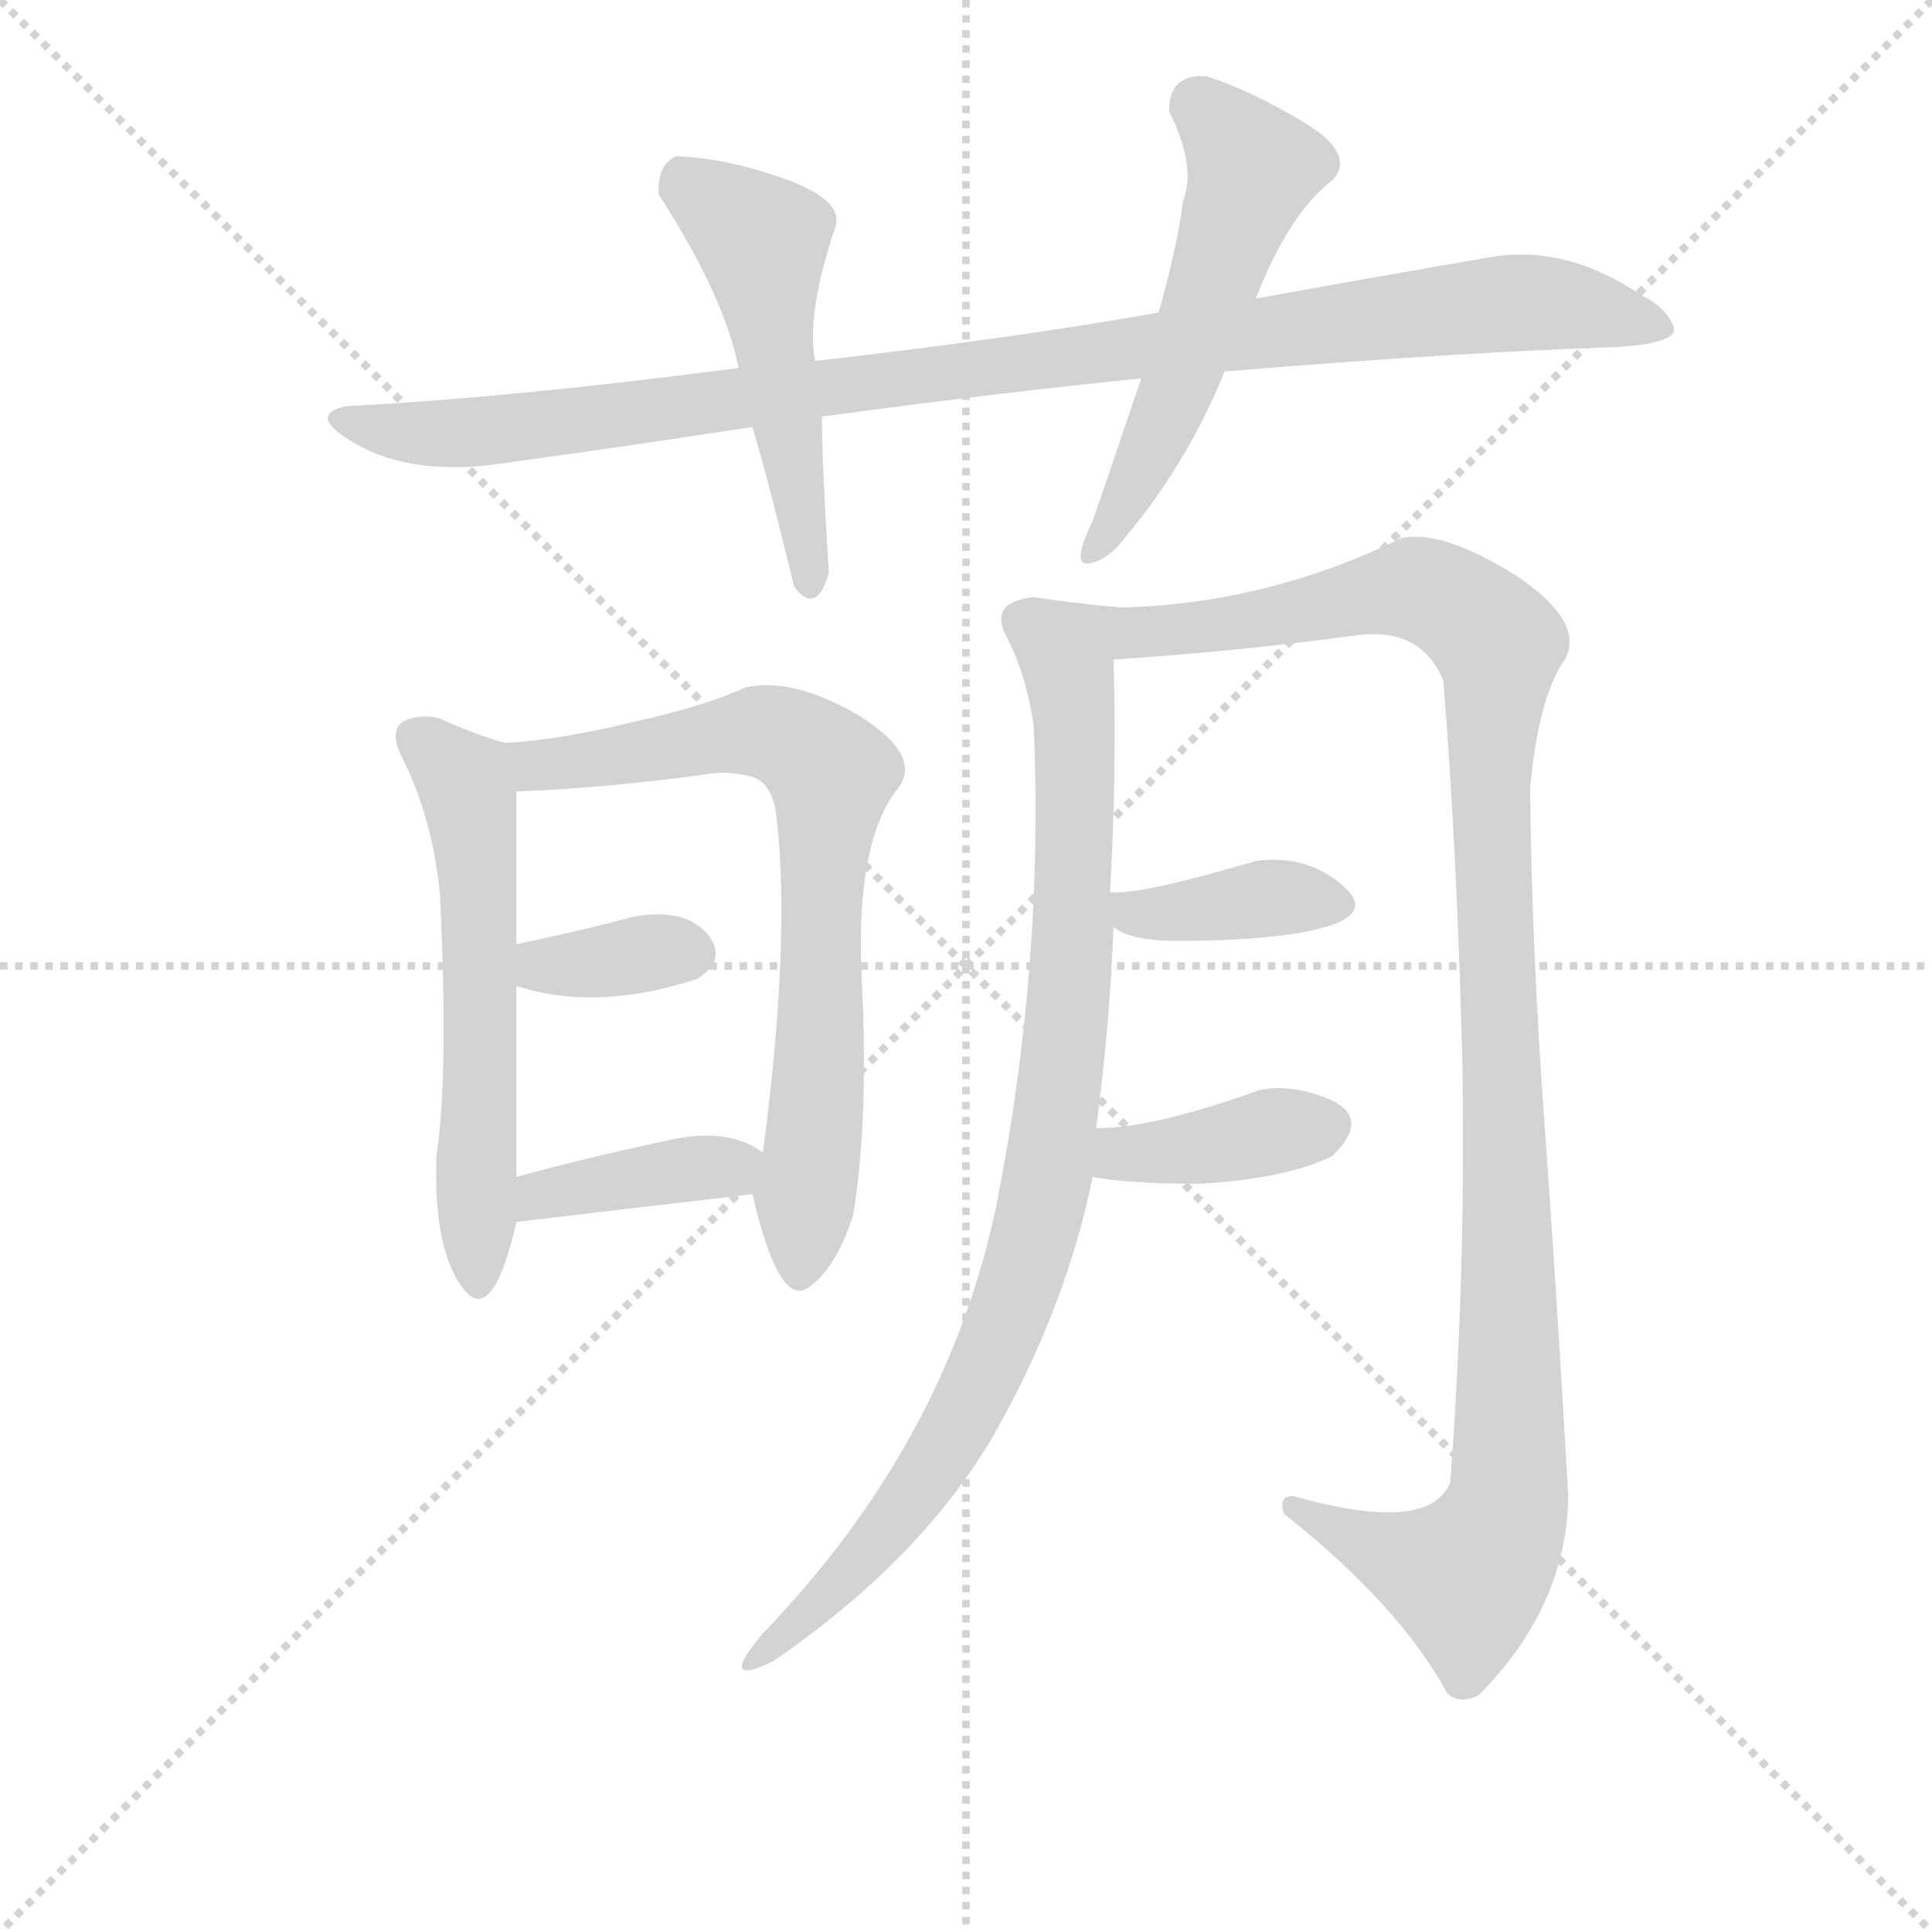 <svg version="1.1" viewBox="0 0 1024 1024" xmlns="http://www.w3.org/2000/svg">
  <g stroke="lightgray" stroke-dasharray="1,1" stroke-width="1" transform="scale(4, 4)">
    <line x1="0" y1="0" x2="256" y2="256"></line>
    <line x1="256" y1="0" x2="0" y2="256"></line>
    <line x1="128" y1="0" x2="128" y2="256"></line>
    <line x1="0" y1="128" x2="256" y2="128"></line>
  </g>
<g transform="scale(0.92, -0.92) translate(60, -900)">
   <style type="text/css">
    @keyframes keyframes0 {
      from {
       stroke: blue;
       stroke-dashoffset: 1015;
       stroke-width: 128;
       }
       77% {
       animation-timing-function: step-end;
       stroke: blue;
       stroke-dashoffset: 0;
       stroke-width: 128;
       }
       to {
       stroke: black;
       stroke-width: 1024;
       }
       }
       #make-me-a-hanzi-animation-0 {
         animation: keyframes0 1.076s both;
         animation-delay: 0s;
         animation-timing-function: linear;
       }
    @keyframes keyframes1 {
      from {
       stroke: blue;
       stroke-dashoffset: 509;
       stroke-width: 128;
       }
       62% {
       animation-timing-function: step-end;
       stroke: blue;
       stroke-dashoffset: 0;
       stroke-width: 128;
       }
       to {
       stroke: black;
       stroke-width: 1024;
       }
       }
       #make-me-a-hanzi-animation-1 {
         animation: keyframes1 0.664s both;
         animation-delay: 1.076s;
         animation-timing-function: linear;
       }
    @keyframes keyframes2 {
      from {
       stroke: blue;
       stroke-dashoffset: 541;
       stroke-width: 128;
       }
       64% {
       animation-timing-function: step-end;
       stroke: blue;
       stroke-dashoffset: 0;
       stroke-width: 128;
       }
       to {
       stroke: black;
       stroke-width: 1024;
       }
       }
       #make-me-a-hanzi-animation-2 {
         animation: keyframes2 0.69s both;
         animation-delay: 1.74s;
         animation-timing-function: linear;
       }
    @keyframes keyframes3 {
      from {
       stroke: blue;
       stroke-dashoffset: 581;
       stroke-width: 128;
       }
       65% {
       animation-timing-function: step-end;
       stroke: blue;
       stroke-dashoffset: 0;
       stroke-width: 128;
       }
       to {
       stroke: black;
       stroke-width: 1024;
       }
       }
       #make-me-a-hanzi-animation-3 {
         animation: keyframes3 0.723s both;
         animation-delay: 2.431s;
         animation-timing-function: linear;
       }
    @keyframes keyframes4 {
      from {
       stroke: blue;
       stroke-dashoffset: 734;
       stroke-width: 128;
       }
       70% {
       animation-timing-function: step-end;
       stroke: blue;
       stroke-dashoffset: 0;
       stroke-width: 128;
       }
       to {
       stroke: black;
       stroke-width: 1024;
       }
       }
       #make-me-a-hanzi-animation-4 {
         animation: keyframes4 0.847s both;
         animation-delay: 3.153s;
         animation-timing-function: linear;
       }
    @keyframes keyframes5 {
      from {
       stroke: blue;
       stroke-dashoffset: 349;
       stroke-width: 128;
       }
       53% {
       animation-timing-function: step-end;
       stroke: blue;
       stroke-dashoffset: 0;
       stroke-width: 128;
       }
       to {
       stroke: black;
       stroke-width: 1024;
       }
       }
       #make-me-a-hanzi-animation-5 {
         animation: keyframes5 0.534s both;
         animation-delay: 4.001s;
         animation-timing-function: linear;
       }
    @keyframes keyframes6 {
      from {
       stroke: blue;
       stroke-dashoffset: 389;
       stroke-width: 128;
       }
       56% {
       animation-timing-function: step-end;
       stroke: blue;
       stroke-dashoffset: 0;
       stroke-width: 128;
       }
       to {
       stroke: black;
       stroke-width: 1024;
       }
       }
       #make-me-a-hanzi-animation-6 {
         animation: keyframes6 0.567s both;
         animation-delay: 4.535s;
         animation-timing-function: linear;
       }
    @keyframes keyframes7 {
      from {
       stroke: blue;
       stroke-dashoffset: 921;
       stroke-width: 128;
       }
       75% {
       animation-timing-function: step-end;
       stroke: blue;
       stroke-dashoffset: 0;
       stroke-width: 128;
       }
       to {
       stroke: black;
       stroke-width: 1024;
       }
       }
       #make-me-a-hanzi-animation-7 {
         animation: keyframes7 1s both;
         animation-delay: 5.101s;
         animation-timing-function: linear;
       }
    @keyframes keyframes8 {
      from {
       stroke: blue;
       stroke-dashoffset: 1129;
       stroke-width: 128;
       }
       79% {
       animation-timing-function: step-end;
       stroke: blue;
       stroke-dashoffset: 0;
       stroke-width: 128;
       }
       to {
       stroke: black;
       stroke-width: 1024;
       }
       }
       #make-me-a-hanzi-animation-8 {
         animation: keyframes8 1.169s both;
         animation-delay: 6.101s;
         animation-timing-function: linear;
       }
    @keyframes keyframes9 {
      from {
       stroke: blue;
       stroke-dashoffset: 387;
       stroke-width: 128;
       }
       56% {
       animation-timing-function: step-end;
       stroke: blue;
       stroke-dashoffset: 0;
       stroke-width: 128;
       }
       to {
       stroke: black;
       stroke-width: 1024;
       }
       }
       #make-me-a-hanzi-animation-9 {
         animation: keyframes9 0.565s both;
         animation-delay: 7.27s;
         animation-timing-function: linear;
       }
    @keyframes keyframes10 {
      from {
       stroke: blue;
       stroke-dashoffset: 385;
       stroke-width: 128;
       }
       56% {
       animation-timing-function: step-end;
       stroke: blue;
       stroke-dashoffset: 0;
       stroke-width: 128;
       }
       to {
       stroke: black;
       stroke-width: 1024;
       }
       }
       #make-me-a-hanzi-animation-10 {
         animation: keyframes10 0.563s both;
         animation-delay: 7.834s;
         animation-timing-function: linear;
       }
</style>
<path d="M 413.5 660.0 Q 517.5 674.0 597.5 682.0 L 645.5 686.0 Q 779.5 697.0 869.5 700.0 Q 908.5 702.0 904.0 712.5 Q 899.5 723.0 885.5 730.0 Q 842.5 759.0 799.5 752.0 Q 735.5 741.0 663.5 728.0 L 607.5 720.0 Q 530.5 706.0 409.5 692.0 L 365.5 688.0 Q 235.5 671.0 139.5 666.0 Q 115.5 661.0 145.5 644.0 Q 175.5 627.0 221.5 632.0 Q 288.5 641.0 373.5 654.0 L 413.5 660.0 Z" fill="lightgray"></path> 
<path d="M 397.5 562.0 Q 410.5 545.0 417.5 570.0 Q 413.5 634.0 413.5 660.0 L 409.5 692.0 Q 404.5 720.0 421.5 770.0 Q 425.5 785.0 392.0 797.0 Q 358.5 809.0 329.5 810.0 Q 318.5 805.0 319.5 788.0 Q 357.5 729.0 365.5 688.0 L 373.5 654.0 Q 382.5 624.0 397.5 562.0 Z" fill="lightgray"></path> 
<path d="M 597.5 682.0 Q 575.5 617.0 569.5 600.0 Q 556.5 573.0 568.0 575.5 Q 579.5 578.0 589.5 592.0 Q 624.5 634.0 645.5 686.0 L 663.5 728.0 Q 682.5 777.0 707.5 796.0 Q 721.5 811.0 692.0 829.0 Q 662.5 847.0 635.5 856.0 Q 613.5 858.0 613.5 836.0 Q 629.5 804.0 621.5 784.0 Q 618.5 759.0 607.5 720.0 L 597.5 682.0 Z" fill="lightgray"></path> 
<path d="M 191.5 234.0 Q 189.5 181.0 206.5 158.0 Q 223.5 135.0 237.5 196.0 L 237.5 222.0 Q 237.5 280.0 237.5 332.0 L 237.5 356.0 L 237.5 444.0 C 237.5 470.0 237.5 470.0 231.5 472.0 Q 215.5 476.0 193.5 486.0 Q 183.5 489.0 173.5 485.0 Q 163.5 480.0 171.5 464.0 Q 189.5 428.0 193.5 384.0 Q 198.5 282.0 191.5 234.0 Z" fill="lightgray"></path> 
<path d="M 373.5 212.0 Q 388.5 147.0 405.5 158.0 Q 421.5 169.0 431.5 200.0 Q 440.5 254.0 436.5 335.0 Q 432.5 415.0 457.5 446.0 Q 471.5 465.0 434.5 488.0 Q 396.5 510.0 369.5 504.0 Q 345.5 493.0 304.5 484.0 Q 263.5 474.0 231.5 472.0 C 201.5 469.0 207.5 443.0 237.5 444.0 Q 289.5 446.0 347.5 454.0 Q 357.5 456.0 371.5 453.0 Q 385.5 450.0 387.5 428.0 Q 395.5 357.0 379.5 236.0 C 375.5 206.0 371.5 220.0 373.5 212.0 Z" fill="lightgray"></path> 
<path d="M 237.5 332.0 Q 283.5 317.0 341.5 336.0 Q 359.5 347.0 347.5 362.0 Q 334.5 377.0 305.5 372.0 Q 275.5 364.0 237.5 356.0 C 208.5 350.0 208.5 341.0 237.5 332.0 Z" fill="lightgray"></path> 
<path d="M 237.5 196.0 Q 287.5 202.0 373.5 212.0 C 403.5 215.0 404.5 219.0 379.5 236.0 Q 360.5 250.0 329.5 244.0 Q 281.5 234.0 237.5 222.0 C 208.5 214.0 207.5 192.0 237.5 196.0 Z" fill="lightgray"></path> 
<path d="M 585.5 550.0 Q 554.5 553.0 535.5 556.0 Q 508.5 553.0 520.5 532.0 Q 531.5 510.0 535.5 482.0 Q 541.5 346.0 514.5 208.0 Q 486.5 70.0 379.5 -41.0 Q 352.5 -73.0 385.5 -57.0 Q 471.5 2.0 513.5 75.0 Q 554.5 148.0 569.5 222.0 L 571.5 250.0 Q 579.5 311.0 581.5 366.0 L 579.5 386.0 Q 583.5 457.0 581.5 520.0 C 580.5 550.0 590.5 550.0 585.5 550.0 Z" fill="lightgray"></path> 
<path d="M 791.5 -77.0 Q 842.5 -26.0 843.5 38.0 Q 836.5 161.0 829.5 257.0 Q 822.5 353.0 821.5 446.0 Q 826.5 499.0 841.5 520.0 Q 853.5 542.0 812.5 569.0 Q 770.5 595.0 747.5 590.0 Q 669.5 552.0 585.5 550.0 C 555.5 548.0 551.5 518.0 581.5 520.0 Q 655.5 525.0 721.5 534.0 Q 758.5 539.0 771.5 508.0 Q 779.5 408.0 782.5 287.0 Q 784.5 166.0 775.5 46.0 Q 763.5 16.0 685.5 38.0 Q 676.5 39.0 679.5 28.0 Q 745.5 -24.0 773.5 -75.0 Q 779.5 -82.0 791.5 -77.0 Z" fill="lightgray"></path> 
<path d="M 581.5 366.0 Q 592.5 357.0 624.5 358.0 Q 656.5 358.0 685.5 362.0 Q 735.5 370.0 714.5 389.0 Q 693.5 408.0 663.5 404.0 Q 595.5 384.0 579.5 386.0 C 549.5 387.0 556.5 382.0 581.5 366.0 Z" fill="lightgray"></path> 
<path d="M 569.5 222.0 Q 589.5 218.0 631.5 218.0 Q 681.5 221.0 707.5 234.0 Q 729.5 255.0 707.5 266.0 Q 684.5 276.0 665.5 272.0 Q 604.5 250.0 571.5 250.0 C 541.5 249.0 539.5 227.0 569.5 222.0 Z" fill="lightgray"></path> 
      <clipPath id="make-me-a-hanzi-clip-0">
      <path d="M 413.5 660.0 Q 517.5 674.0 597.5 682.0 L 645.5 686.0 Q 779.5 697.0 869.5 700.0 Q 908.5 702.0 904.0 712.5 Q 899.5 723.0 885.5 730.0 Q 842.5 759.0 799.5 752.0 Q 735.5 741.0 663.5 728.0 L 607.5 720.0 Q 530.5 706.0 409.5 692.0 L 365.5 688.0 Q 235.5 671.0 139.5 666.0 Q 115.5 661.0 145.5 644.0 Q 175.5 627.0 221.5 632.0 Q 288.5 641.0 373.5 654.0 L 413.5 660.0 Z" fill="lightgray"></path>
      </clipPath>
      <path clip-path="url(#make-me-a-hanzi-clip-0)" d="M 140.5 654.0 L 211.5 650.0 L 819.5 726.0 L 893.5 712.0 " fill="none" id="make-me-a-hanzi-animation-0" stroke-dasharray="887 1774" stroke-linecap="round"></path>

      <clipPath id="make-me-a-hanzi-clip-1">
      <path d="M 397.5 562.0 Q 410.5 545.0 417.5 570.0 Q 413.5 634.0 413.5 660.0 L 409.5 692.0 Q 404.5 720.0 421.5 770.0 Q 425.5 785.0 392.0 797.0 Q 358.5 809.0 329.5 810.0 Q 318.5 805.0 319.5 788.0 Q 357.5 729.0 365.5 688.0 L 373.5 654.0 Q 382.5 624.0 397.5 562.0 Z" fill="lightgray"></path>
      </clipPath>
      <path clip-path="url(#make-me-a-hanzi-clip-1)" d="M 335.5 796.0 L 378.5 761.0 L 407.5 566.0 " fill="none" id="make-me-a-hanzi-animation-1" stroke-dasharray="381 762" stroke-linecap="round"></path>

      <clipPath id="make-me-a-hanzi-clip-2">
      <path d="M 597.5 682.0 Q 575.5 617.0 569.5 600.0 Q 556.5 573.0 568.0 575.5 Q 579.5 578.0 589.5 592.0 Q 624.5 634.0 645.5 686.0 L 663.5 728.0 Q 682.5 777.0 707.5 796.0 Q 721.5 811.0 692.0 829.0 Q 662.5 847.0 635.5 856.0 Q 613.5 858.0 613.5 836.0 Q 629.5 804.0 621.5 784.0 Q 618.5 759.0 607.5 720.0 L 597.5 682.0 Z" fill="lightgray"></path>
      </clipPath>
      <path clip-path="url(#make-me-a-hanzi-clip-2)" d="M 630.5 839.0 L 661.5 802.0 L 617.5 673.0 L 570.5 584.0 " fill="none" id="make-me-a-hanzi-animation-2" stroke-dasharray="413 826" stroke-linecap="round"></path>

      <clipPath id="make-me-a-hanzi-clip-3">
      <path d="M 191.5 234.0 Q 189.5 181.0 206.5 158.0 Q 223.5 135.0 237.5 196.0 L 237.5 222.0 Q 237.5 280.0 237.5 332.0 L 237.5 356.0 L 237.5 444.0 C 237.5 470.0 237.5 470.0 231.5 472.0 Q 215.5 476.0 193.5 486.0 Q 183.5 489.0 173.5 485.0 Q 163.5 480.0 171.5 464.0 Q 189.5 428.0 193.5 384.0 Q 198.5 282.0 191.5 234.0 Z" fill="lightgray"></path>
      </clipPath>
      <path clip-path="url(#make-me-a-hanzi-clip-3)" d="M 180.5 473.0 L 207.5 450.0 L 211.5 437.0 L 217.5 325.0 L 215.5 161.0 " fill="none" id="make-me-a-hanzi-animation-3" stroke-dasharray="453 906" stroke-linecap="round"></path>

      <clipPath id="make-me-a-hanzi-clip-4">
      <path d="M 373.5 212.0 Q 388.5 147.0 405.5 158.0 Q 421.5 169.0 431.5 200.0 Q 440.5 254.0 436.5 335.0 Q 432.5 415.0 457.5 446.0 Q 471.5 465.0 434.5 488.0 Q 396.5 510.0 369.5 504.0 Q 345.5 493.0 304.5 484.0 Q 263.5 474.0 231.5 472.0 C 201.5 469.0 207.5 443.0 237.5 444.0 Q 289.5 446.0 347.5 454.0 Q 357.5 456.0 371.5 453.0 Q 385.5 450.0 387.5 428.0 Q 395.5 357.0 379.5 236.0 C 375.5 206.0 371.5 220.0 373.5 212.0 Z" fill="lightgray"></path>
      </clipPath>
      <path clip-path="url(#make-me-a-hanzi-clip-4)" d="M 238.5 466.0 L 259.5 459.0 L 378.5 479.0 L 401.5 470.0 L 418.5 454.0 L 411.5 276.0 L 399.5 168.0 " fill="none" id="make-me-a-hanzi-animation-4" stroke-dasharray="606 1212" stroke-linecap="round"></path>

      <clipPath id="make-me-a-hanzi-clip-5">
      <path d="M 237.5 332.0 Q 283.5 317.0 341.5 336.0 Q 359.5 347.0 347.5 362.0 Q 334.5 377.0 305.5 372.0 Q 275.5 364.0 237.5 356.0 C 208.5 350.0 208.5 341.0 237.5 332.0 Z" fill="lightgray"></path>
      </clipPath>
      <path clip-path="url(#make-me-a-hanzi-clip-5)" d="M 246.5 338.0 L 252.5 344.0 L 336.5 351.0 " fill="none" id="make-me-a-hanzi-animation-5" stroke-dasharray="221 442" stroke-linecap="round"></path>

      <clipPath id="make-me-a-hanzi-clip-6">
      <path d="M 237.5 196.0 Q 287.5 202.0 373.5 212.0 C 403.5 215.0 404.5 219.0 379.5 236.0 Q 360.5 250.0 329.5 244.0 Q 281.5 234.0 237.5 222.0 C 208.5 214.0 207.5 192.0 237.5 196.0 Z" fill="lightgray"></path>
      </clipPath>
      <path clip-path="url(#make-me-a-hanzi-clip-6)" d="M 242.5 203.0 L 263.5 215.0 L 370.5 232.0 " fill="none" id="make-me-a-hanzi-animation-6" stroke-dasharray="261 522" stroke-linecap="round"></path>

      <clipPath id="make-me-a-hanzi-clip-7">
      <path d="M 585.5 550.0 Q 554.5 553.0 535.5 556.0 Q 508.5 553.0 520.5 532.0 Q 531.5 510.0 535.5 482.0 Q 541.5 346.0 514.5 208.0 Q 486.5 70.0 379.5 -41.0 Q 352.5 -73.0 385.5 -57.0 Q 471.5 2.0 513.5 75.0 Q 554.5 148.0 569.5 222.0 L 571.5 250.0 Q 579.5 311.0 581.5 366.0 L 579.5 386.0 Q 583.5 457.0 581.5 520.0 C 580.5 550.0 590.5 550.0 585.5 550.0 Z" fill="lightgray"></path>
      </clipPath>
      <path clip-path="url(#make-me-a-hanzi-clip-7)" d="M 577.5 543.0 L 553.5 524.0 L 559.5 484.0 L 556.5 333.0 L 543.5 220.0 L 522.5 148.0 L 492.5 79.0 L 470.5 45.0 L 424.5 -12.0 L 388.5 -47.0 L 374.5 -52.0 " fill="none" id="make-me-a-hanzi-animation-7" stroke-dasharray="793 1586" stroke-linecap="round"></path>

      <clipPath id="make-me-a-hanzi-clip-8">
      <path d="M 791.5 -77.0 Q 842.5 -26.0 843.5 38.0 Q 836.5 161.0 829.5 257.0 Q 822.5 353.0 821.5 446.0 Q 826.5 499.0 841.5 520.0 Q 853.5 542.0 812.5 569.0 Q 770.5 595.0 747.5 590.0 Q 669.5 552.0 585.5 550.0 C 555.5 548.0 551.5 518.0 581.5 520.0 Q 655.5 525.0 721.5 534.0 Q 758.5 539.0 771.5 508.0 Q 779.5 408.0 782.5 287.0 Q 784.5 166.0 775.5 46.0 Q 763.5 16.0 685.5 38.0 Q 676.5 39.0 679.5 28.0 Q 745.5 -24.0 773.5 -75.0 Q 779.5 -82.0 791.5 -77.0 Z" fill="lightgray"></path>
      </clipPath>
      <path clip-path="url(#make-me-a-hanzi-clip-8)" d="M 589.5 527.0 L 598.5 536.0 L 667.5 543.0 L 752.5 561.0 L 787.5 545.0 L 802.5 529.0 L 798.5 427.0 L 808.5 32.0 L 784.5 -8.0 L 741.5 4.0 L 691.5 28.0 " fill="none" id="make-me-a-hanzi-animation-8" stroke-dasharray="1001 2002" stroke-linecap="round"></path>

      <clipPath id="make-me-a-hanzi-clip-9">
      <path d="M 581.5 366.0 Q 592.5 357.0 624.5 358.0 Q 656.5 358.0 685.5 362.0 Q 735.5 370.0 714.5 389.0 Q 693.5 408.0 663.5 404.0 Q 595.5 384.0 579.5 386.0 C 549.5 387.0 556.5 382.0 581.5 366.0 Z" fill="lightgray"></path>
      </clipPath>
      <path clip-path="url(#make-me-a-hanzi-clip-9)" d="M 582.5 381.0 L 600.5 373.0 L 671.5 383.0 L 710.5 379.0 " fill="none" id="make-me-a-hanzi-animation-9" stroke-dasharray="259 518" stroke-linecap="round"></path>

      <clipPath id="make-me-a-hanzi-clip-10">
      <path d="M 569.5 222.0 Q 589.5 218.0 631.5 218.0 Q 681.5 221.0 707.5 234.0 Q 729.5 255.0 707.5 266.0 Q 684.5 276.0 665.5 272.0 Q 604.5 250.0 571.5 250.0 C 541.5 249.0 539.5 227.0 569.5 222.0 Z" fill="lightgray"></path>
      </clipPath>
      <path clip-path="url(#make-me-a-hanzi-clip-10)" d="M 576.5 243.0 L 586.5 235.0 L 701.5 250.0 " fill="none" id="make-me-a-hanzi-animation-10" stroke-dasharray="257 514" stroke-linecap="round"></path>

</g>
</svg>
